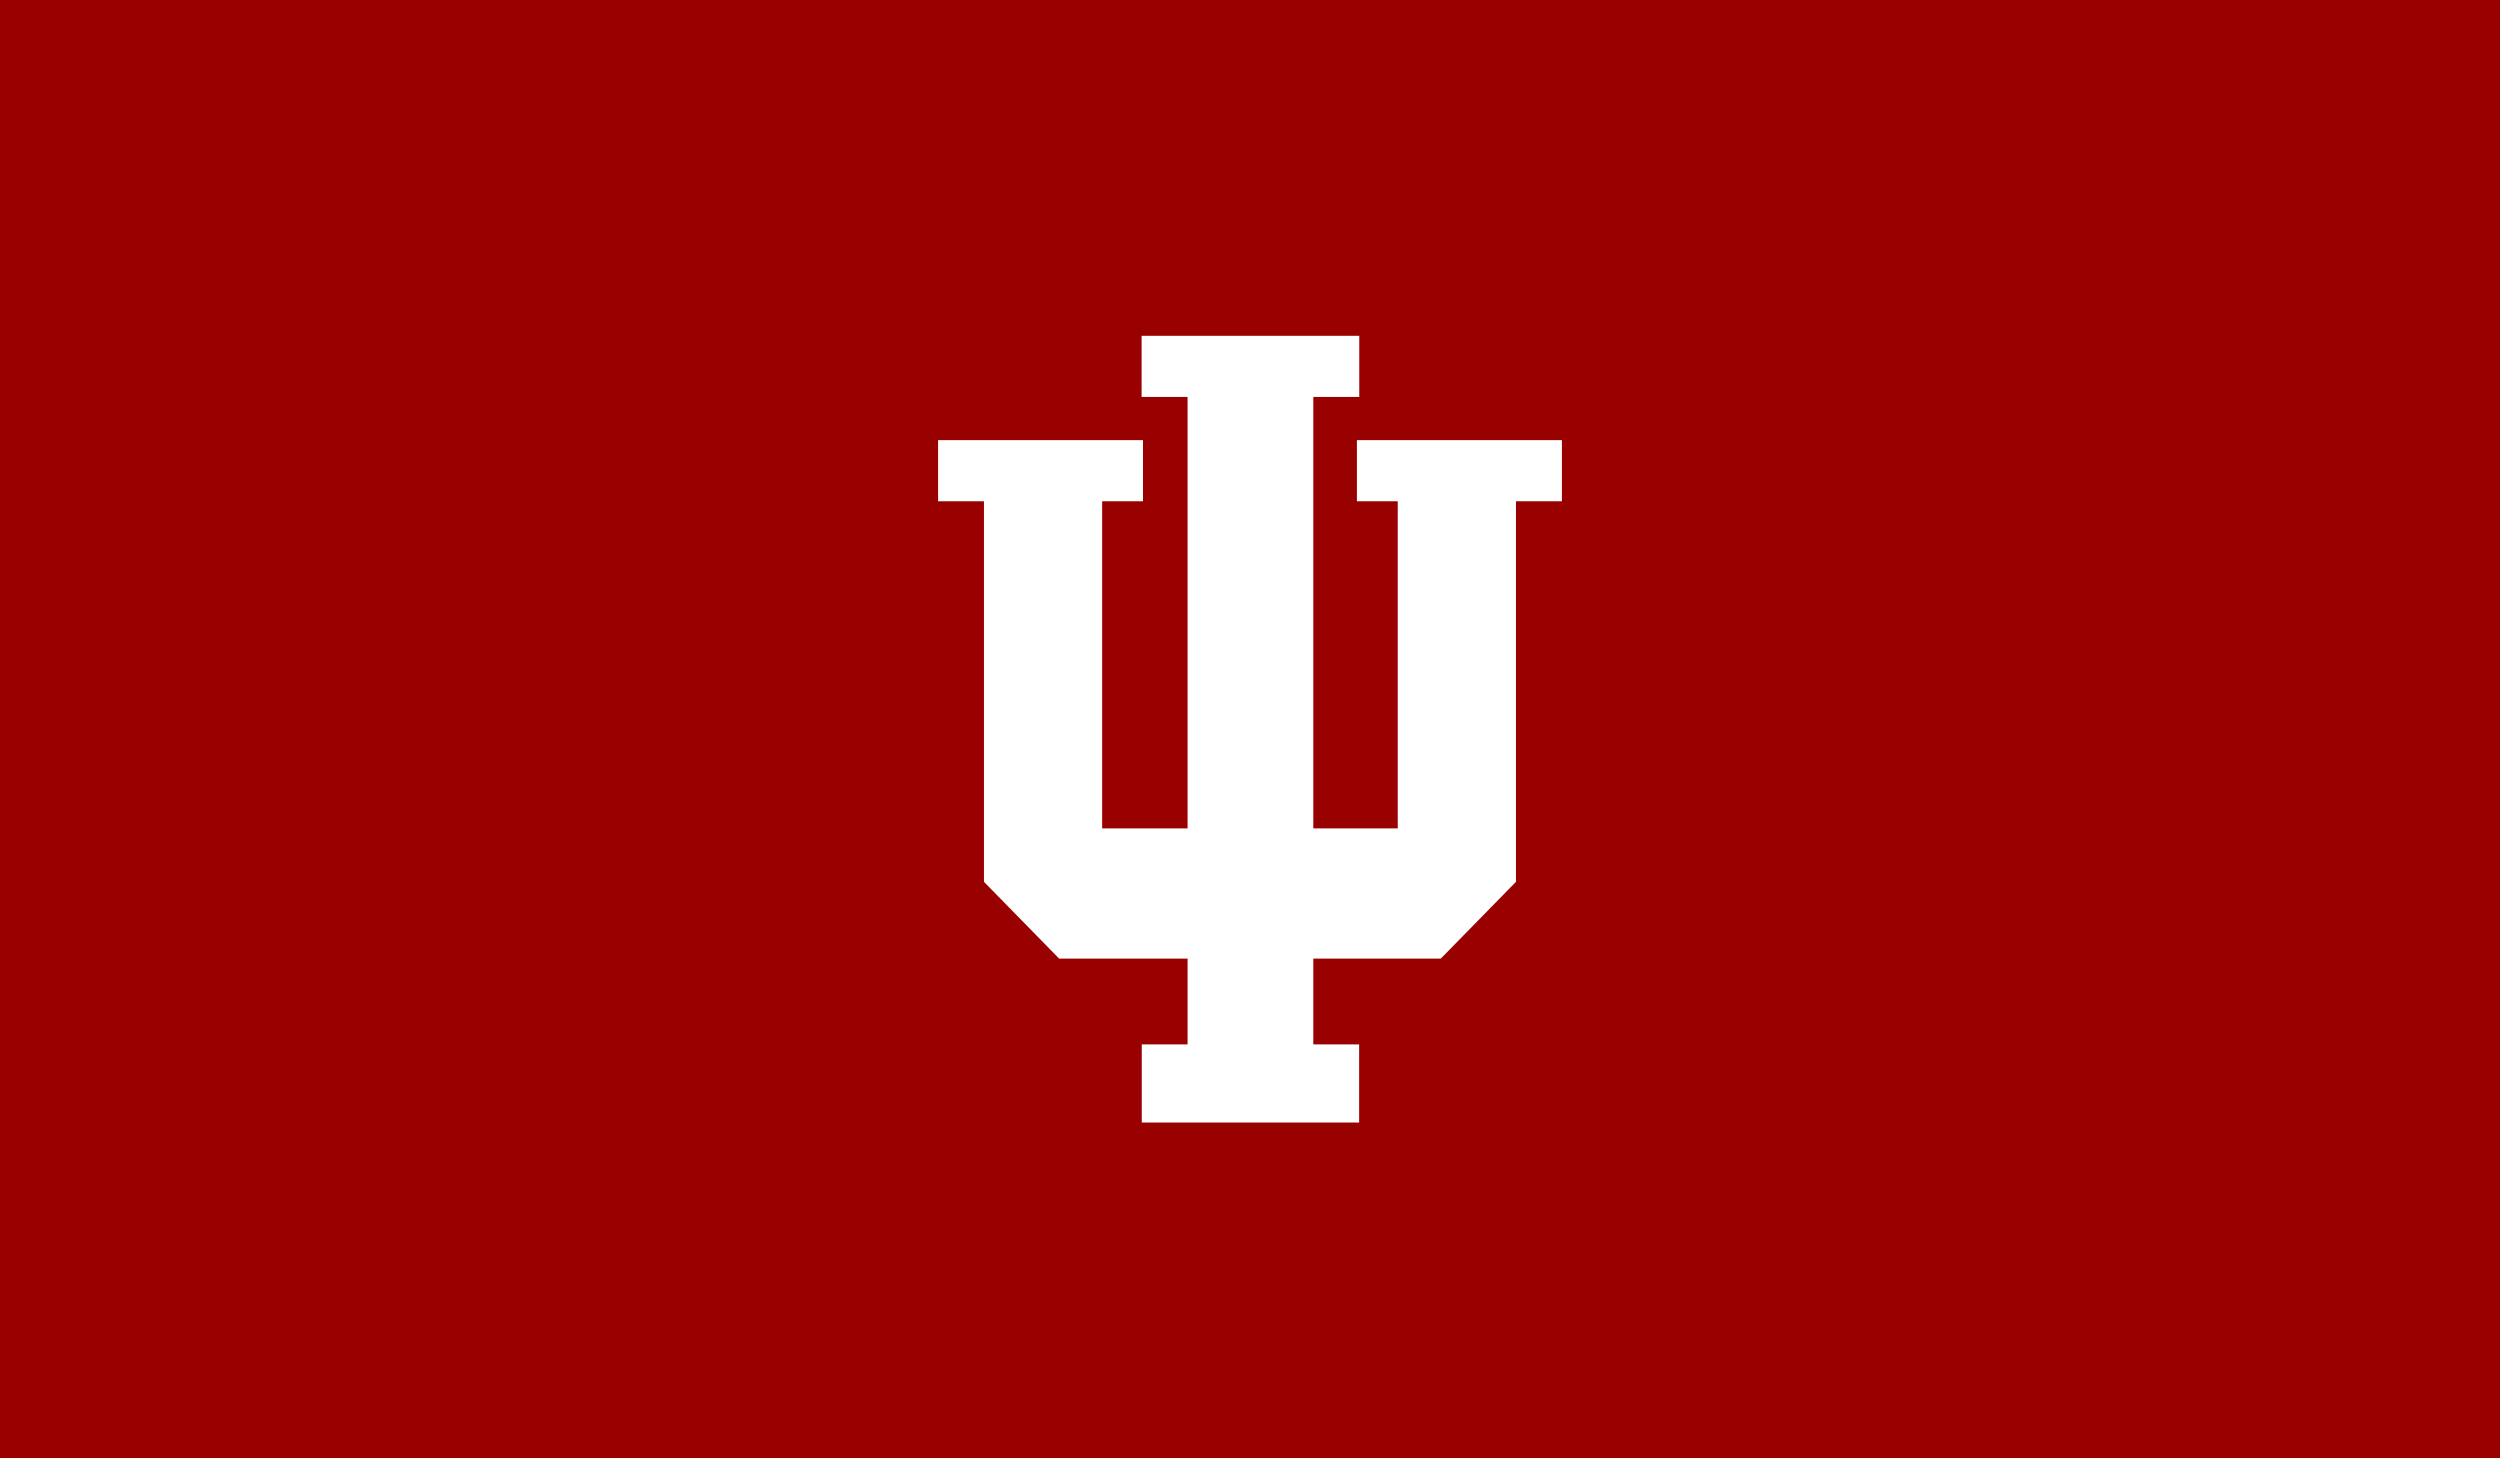 <svg id="Layer_2" data-name="Layer 2" xmlns="http://www.w3.org/2000/svg" viewBox="0 0 720 420"><defs><style>.cls-1{fill:#900;}.cls-2{fill:#fff;stroke:#fff;stroke-miterlimit:10;stroke-width:0.58px;}</style></defs><title>indiana-thumbnail-01</title><rect class="cls-1" width="720" height="420"/><polygon class="cls-2" points="449.54 144.08 436.31 144.08 436.31 253.85 414.83 275.78 377.94 275.78 377.94 301.07 391.14 301.07 391.14 323 329.12 323 329.12 301.07 342.31 301.07 342.31 275.78 305.14 275.78 283.67 253.85 283.67 144.08 270.46 144.08 270.46 127.05 328.89 127.05 328.89 144.08 317.13 144.08 317.13 238.87 342.31 238.87 342.31 114.02 329.07 114.02 329.07 97 391.18 97 391.18 114.02 377.94 114.02 377.94 238.87 402.84 238.87 402.84 144.08 391.08 144.08 391.08 127.05 449.54 127.05 449.54 144.08"/></svg>